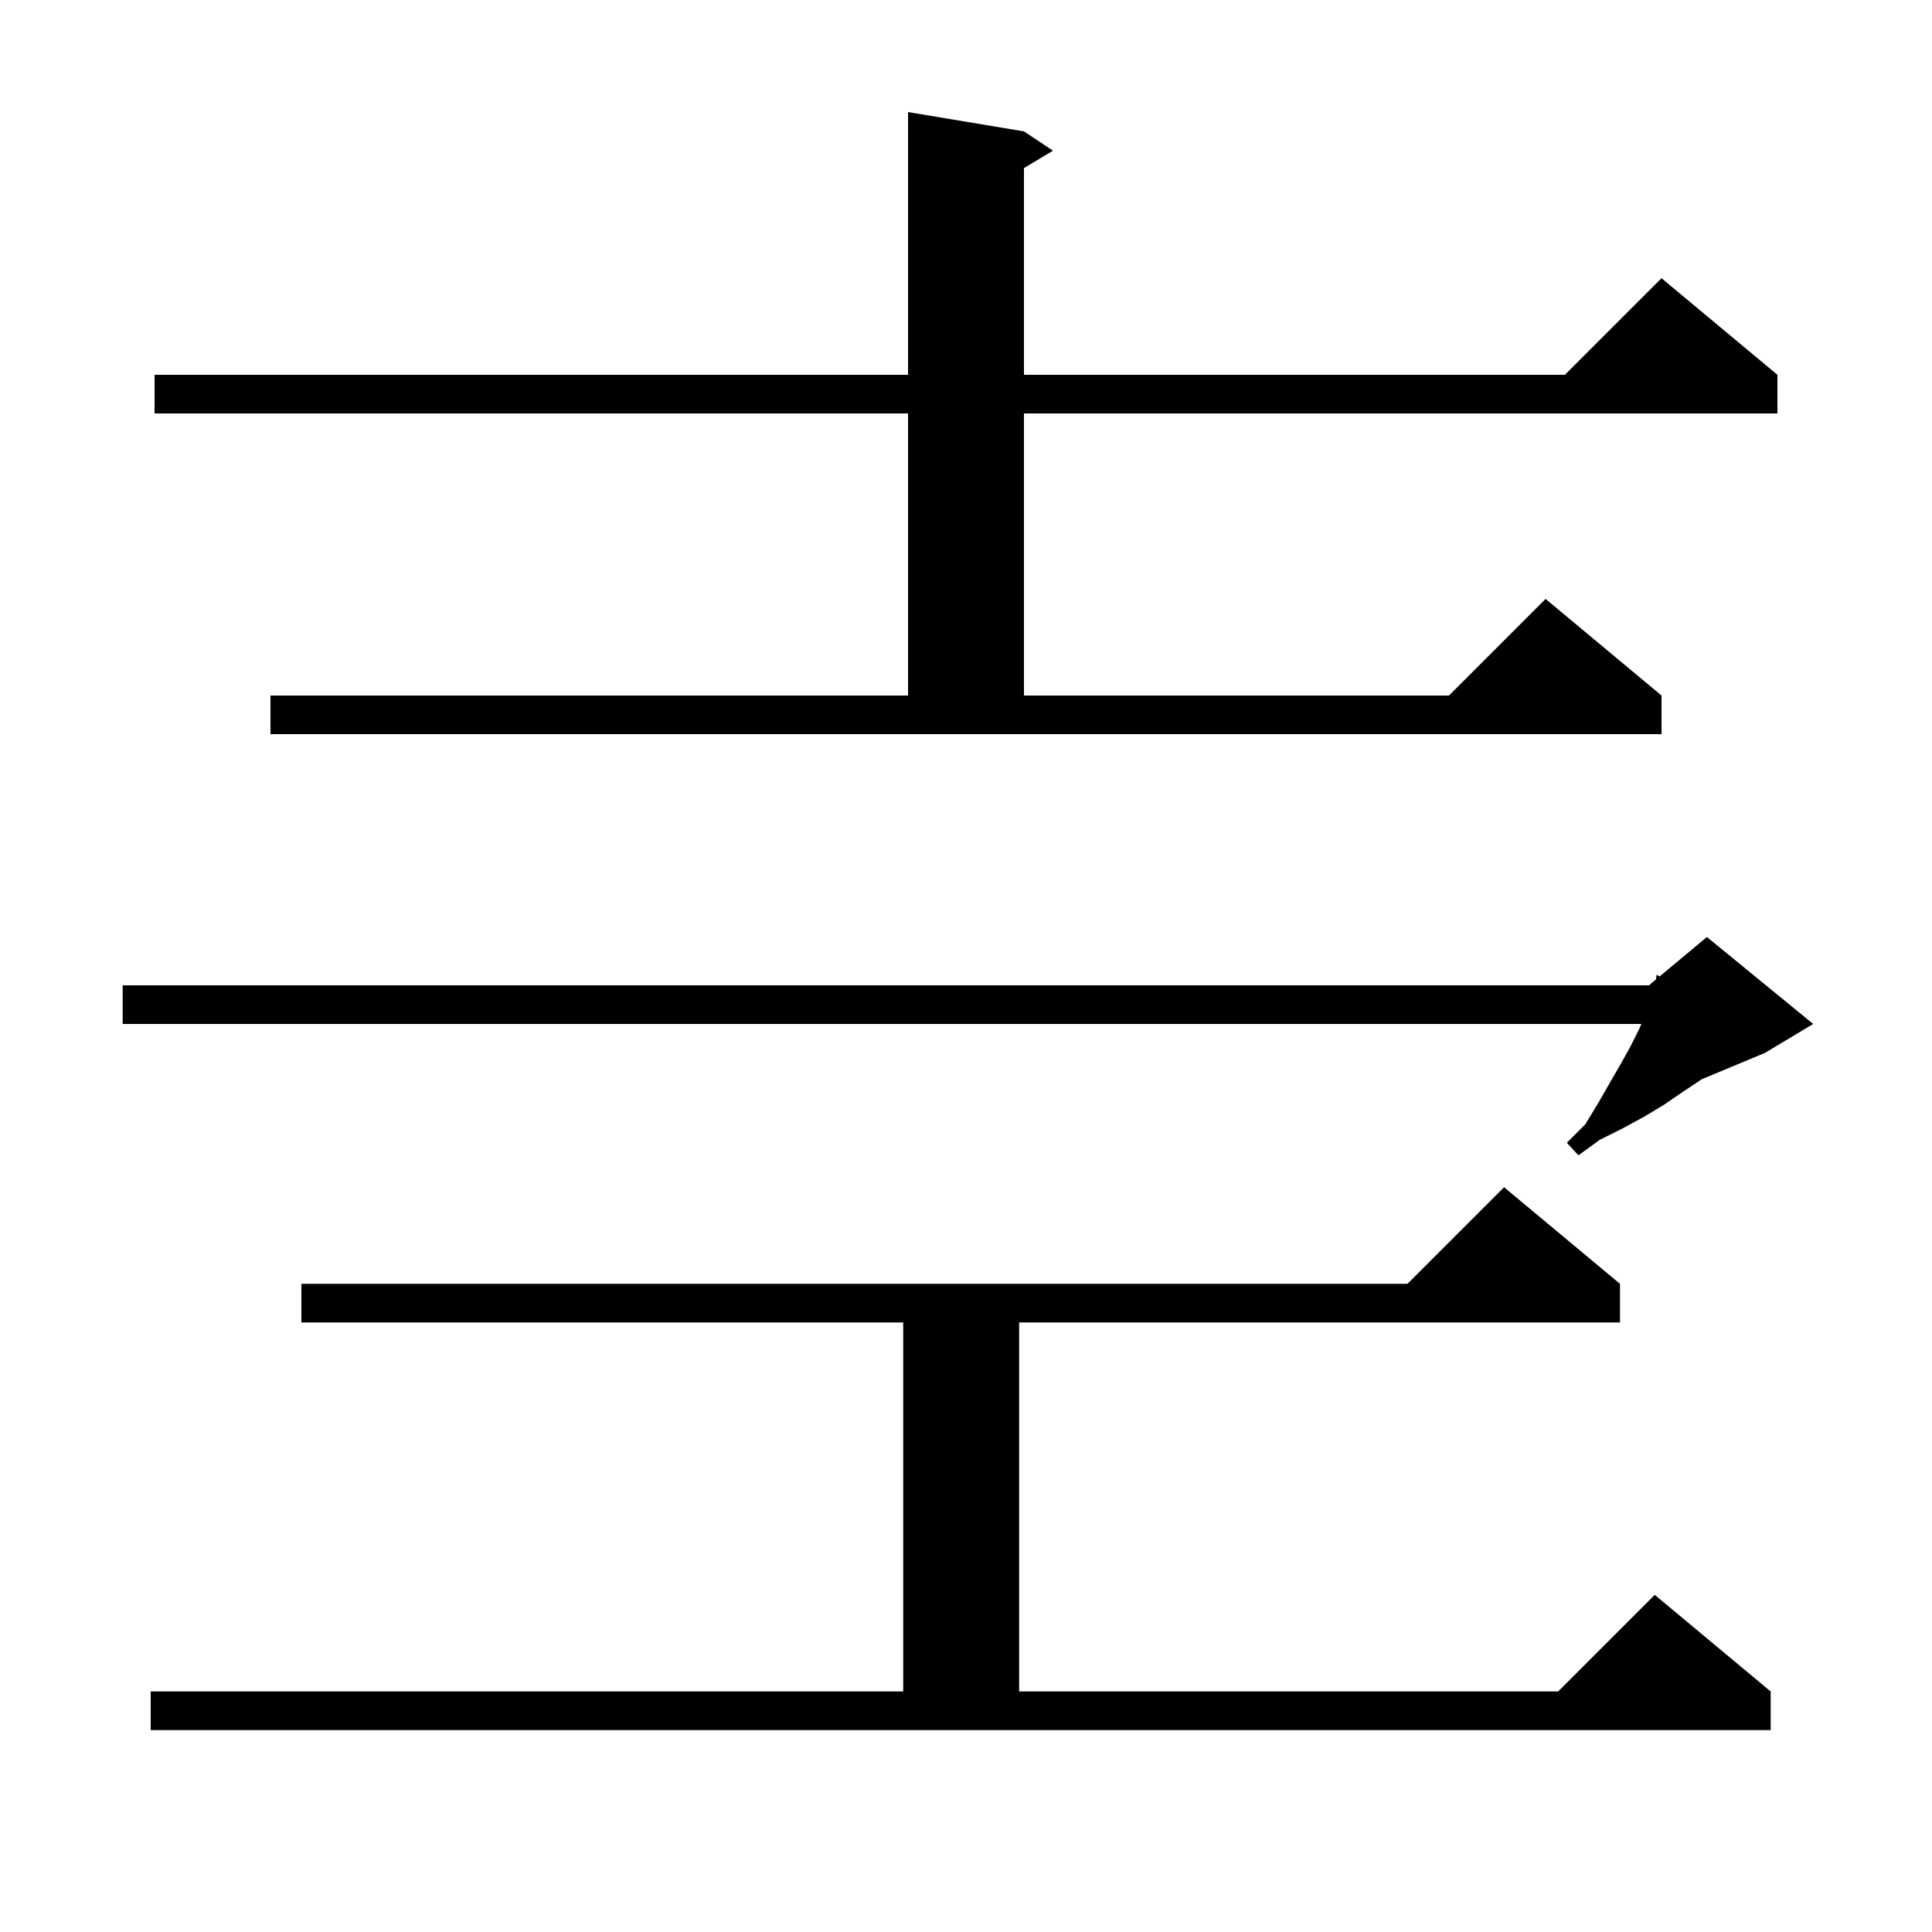 <svg xmlns="http://www.w3.org/2000/svg" xmlns:xlink="http://www.w3.org/1999/xlink" version="1.1" baseProfile="full" viewBox="0 0 200 200" width="200" height="200">
<g fill="black">
<path d="M 15.6 175.1 L 93.5 175.1 L 93.5 136.9 L 31.2 136.9 L 31.2 132.9 L 145.7 132.9 L 155.7 122.9 L 167.7 132.9 L 167.7 136.9 L 105.5 136.9 L 105.5 175.1 L 161.3 175.1 L 171.3 165.1 L 183.3 175.1 L 183.3 179.1 L 15.6 179.1 Z M 187.7 106.0 L 182.7 109.0 L 176.131 111.737 L 175.9 111.9 L 174.1 113.1 L 172.2 114.4 L 170.2 115.6 L 168.0 116.8 L 165.6 118.0 L 163.4 119.6 L 162.2 118.3 L 164.1 116.4 L 165.5 114.1 L 166.7 112.0 L 167.8 110.1 L 168.8 108.3 L 169.7 106.5 L 169.919 106.0 L 12.7 106.0 L 12.7 102.0 L 170.7 102.0 L 171.416 101.403 L 171.5 100.9 L 171.805 101.079 L 176.7 97.0 Z M 28.0 72.0 L 94.0 72.0 L 94.0 42.8 L 16.0 42.8 L 16.0 38.8 L 94.0 38.8 L 94.0 11.6 L 106.0 13.6 L 109.0 15.6 L 106.0 17.4 L 106.0 38.8 L 162.0 38.8 L 172.0 28.8 L 184.0 38.8 L 184.0 42.8 L 106.0 42.8 L 106.0 72.0 L 150.0 72.0 L 160.0 62.0 L 172.0 72.0 L 172.0 76.0 L 28.0 76.0 Z " />
</g>
</svg>
